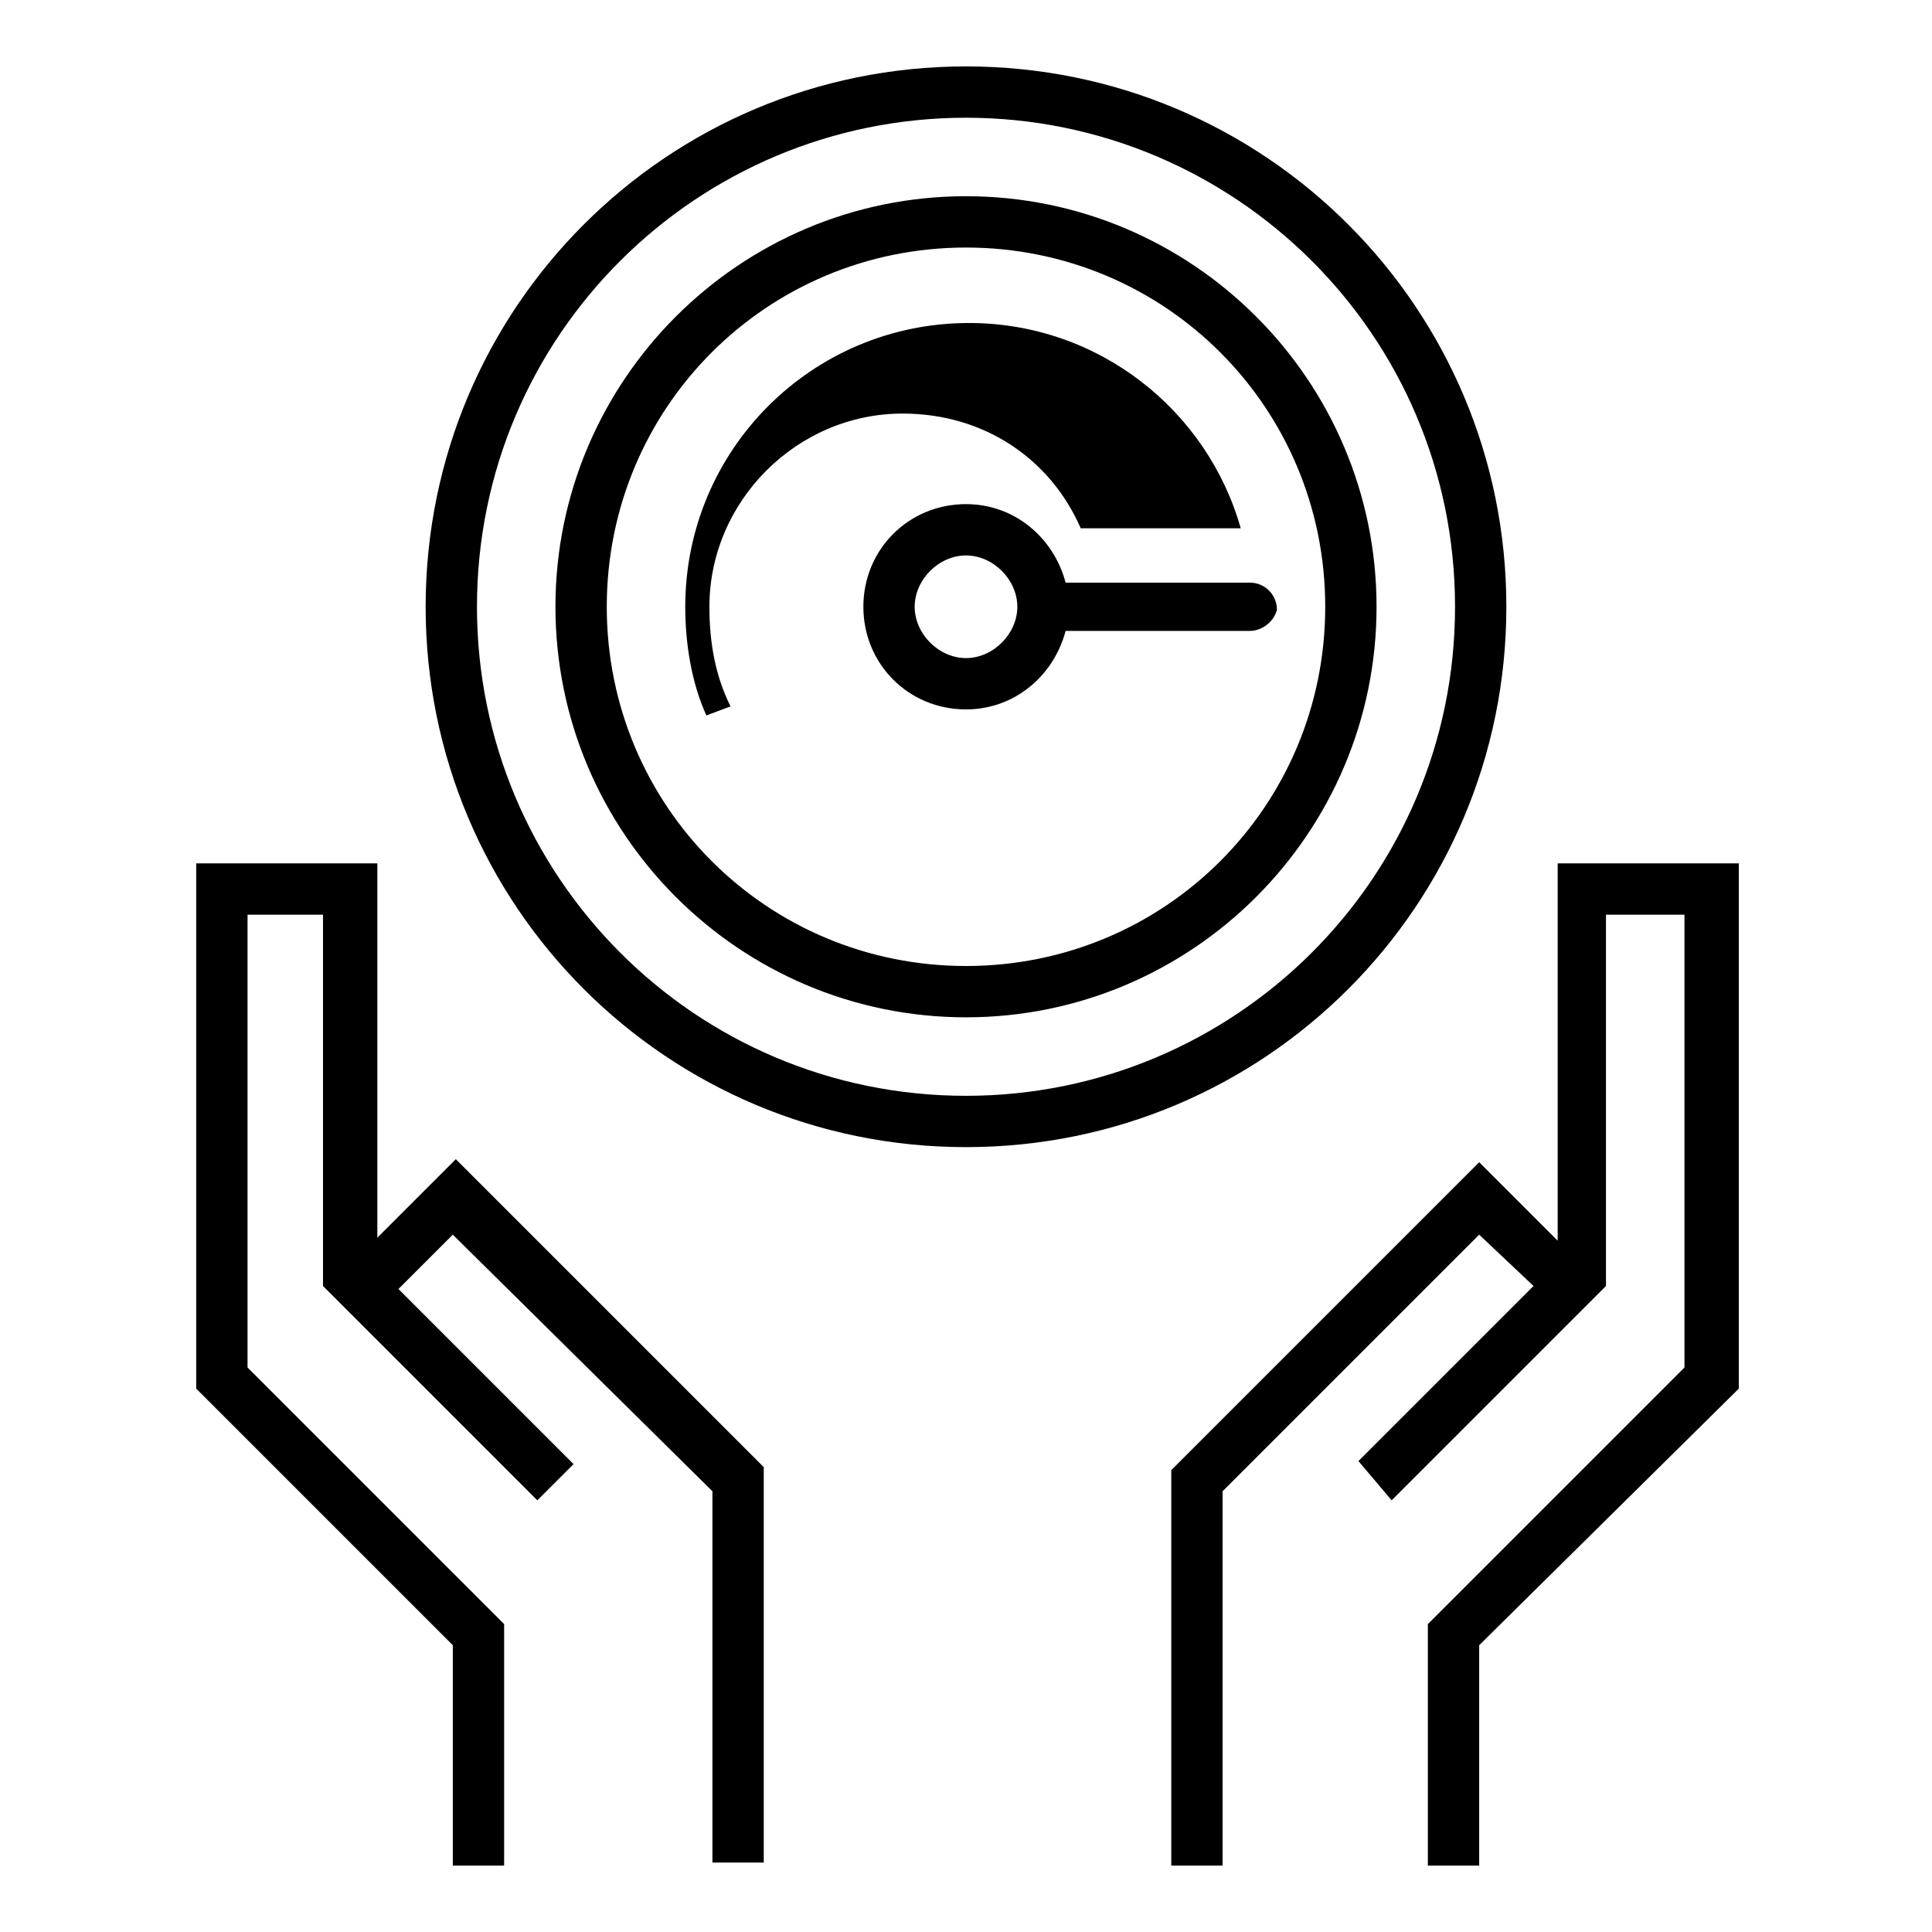 <?xml version="1.0" encoding="utf-8"?>
<!-- Generator: Adobe Illustrator 19.1.0, SVG Export Plug-In . SVG Version: 6.00 Build 0)  -->
<svg version="1.1" id="Layer_1" xmlns="http://www.w3.org/2000/svg" xmlns:xlink="http://www.w3.org/1999/xlink" x="0px" y="0px"
	 viewBox="0 0 64 64" style="enable-background:new 0 0 64 64;" xml:space="preserve">
<style type="text/css">
	.st0{fill-rule:evenodd;clip-rule:evenodd;fill:none;}
	.st1{fill:#010101;}
</style>
<g>
	<rect x="-1.2" y="-1.2" class="st0" width="66.4" height="66.4"/>
	<path d="M38.8,61.8V48.7L49,38.5l2.6,2.6V28.6h6V46L49,54.5v7.3h-1.7v-8l8.5-8.5v-15h-2.6v12.3l-7.1,7.1L45,48.4l5.8-5.8L49,40.9
		l-8.5,8.5v12.4H38.8z M15,61.8v-7.3L6.5,46V28.6h6V41l2.6-2.6l10.2,10.2v13.1h-1.7V49.4L15,40.9l-1.8,1.8l5.8,5.8l-1.2,1.2
		l-7.1-7.1V30.3H8.2v15l8.5,8.5v8H15z M32,2.2c9.9,0,17.9,8,17.9,17.9C49.9,30,41.9,38,32,38c-9.9,0-17.9-8-17.9-17.9
		C14.1,10.2,22.1,2.2,32,2.2z M32,3.9c-8.9,0-16.2,7.2-16.2,16.2c0,8.9,7.2,16.2,16.2,16.2c8.9,0,16.2-7.2,16.2-16.2
		C48.2,11.1,40.9,3.9,32,3.9z M45.6,20.1c0,7.5-6.1,13.6-13.6,13.6c-7.5,0-13.6-6.1-13.6-13.6c0-7.5,6.1-13.6,13.6-13.6
		C39.5,6.5,45.6,12.6,45.6,20.1z M43.9,20.1c0-6.6-5.3-11.9-11.9-11.9c-6.6,0-11.9,5.3-11.9,11.9C20.1,26.7,25.4,32,32,32
		C38.6,32,43.9,26.7,43.9,20.1z M33.7,20.1c0-0.9-0.8-1.7-1.7-1.7c-0.9,0-1.7,0.8-1.7,1.7c0,0.9,0.8,1.7,1.7,1.7
		C32.9,21.8,33.7,21,33.7,20.1z M41.4,20.9l-6.1,0c-0.4,1.5-1.7,2.6-3.3,2.6c-1.9,0-3.4-1.5-3.4-3.4c0-1.9,1.5-3.4,3.4-3.4
		c1.6,0,2.9,1.1,3.3,2.6l6.1,0c0.5,0,0.9,0.4,0.9,0.9C42.2,20.6,41.8,20.9,41.4,20.9z M23.4,23.7c-0.5-1.1-0.7-2.4-0.7-3.6
		c0-5.2,4.2-9.4,9.4-9.4c4.3,0,7.9,2.9,9,6.8l-5.3,0c-1-2.3-3.2-3.8-5.9-3.8c-3.5,0-6.4,2.9-6.4,6.4c0,1.2,0.2,2.3,0.7,3.3
		L23.4,23.7z"/>
</g>
</svg>
